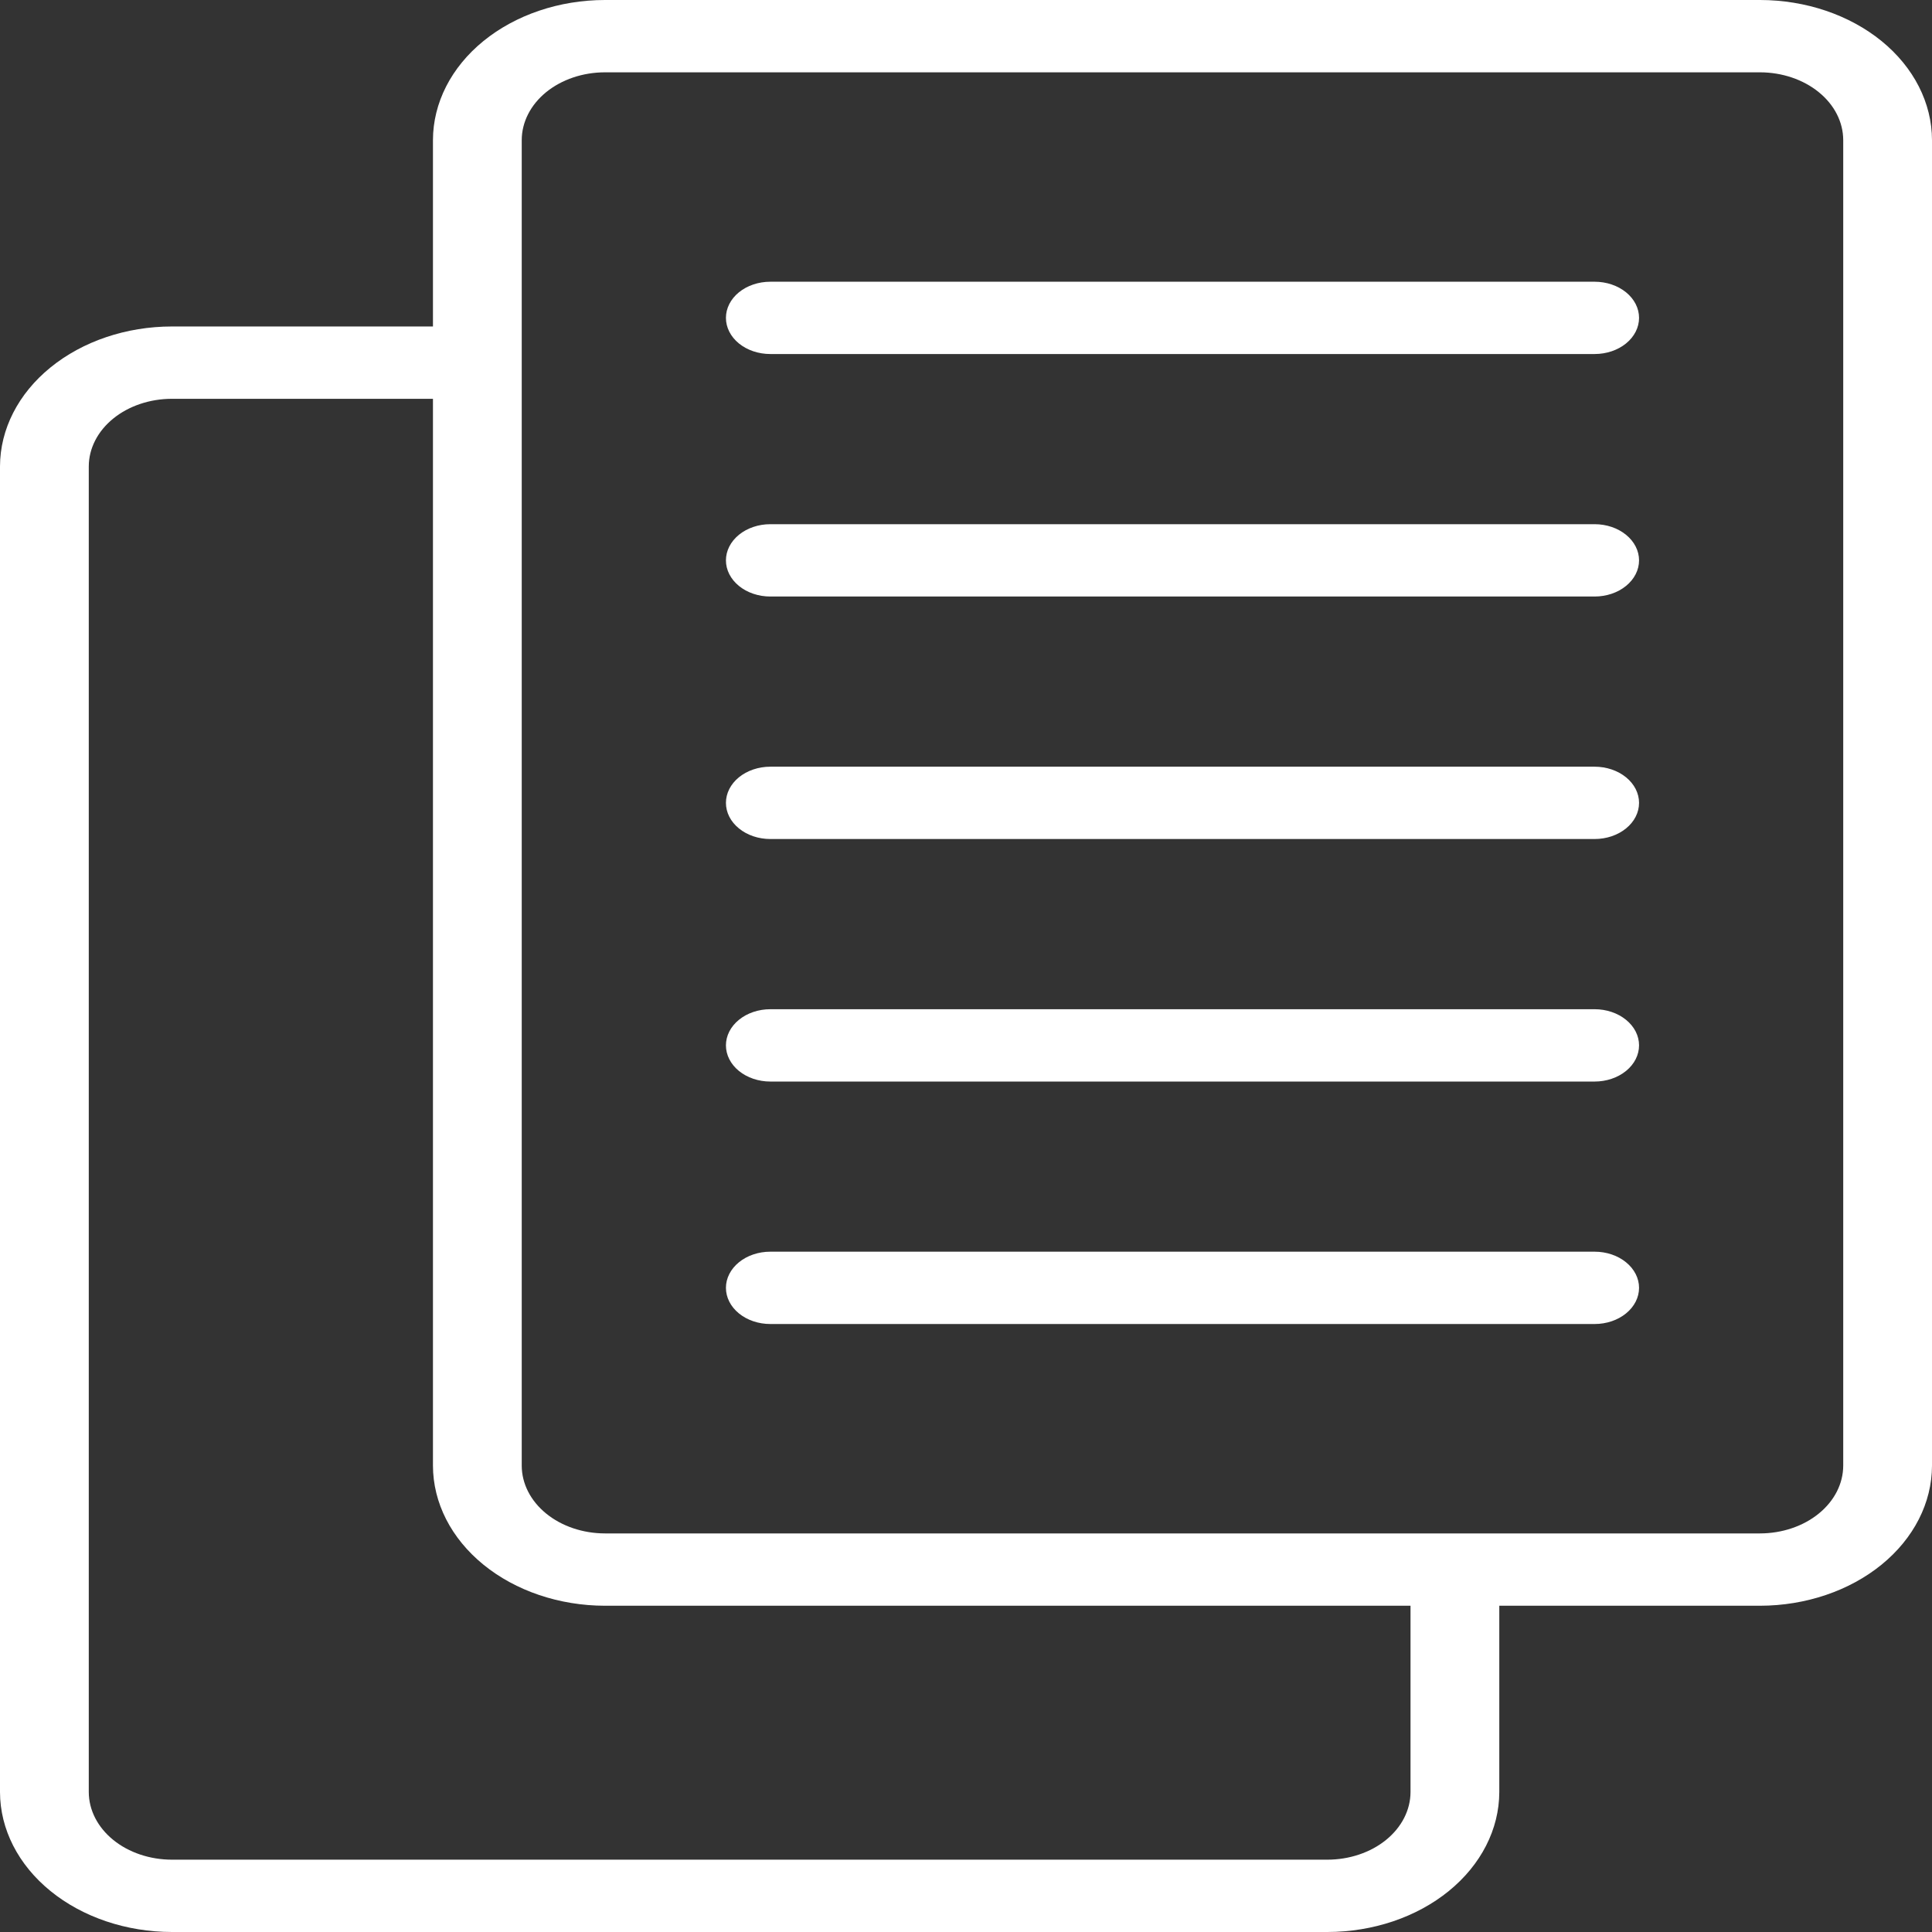 <svg width="62" height="62" viewBox="0 0 62 62" fill="none" xmlns="http://www.w3.org/2000/svg">
<rect x="0" y="0" width="62" height="62" fill="#333333" stroke="none"/>
<path d="M56.481 0H19.413C17.95 0.001 16.547 0.476 15.513 1.318C14.478 2.161 13.896 3.304 13.894 4.496V10.477H5.519C4.057 10.477 2.655 10.95 1.62 11.792C0.585 12.634 0.003 13.775 0 14.966V57.511C0.003 58.702 0.585 59.843 1.62 60.685C2.655 61.527 4.057 61.999 5.519 62H42.595C44.057 61.999 45.459 61.527 46.494 60.685C47.528 59.843 48.111 58.702 48.114 57.511V51.53H56.481C57.944 51.528 59.347 51.054 60.382 50.211C61.416 49.368 61.998 48.226 62 47.034V4.496C61.998 3.304 61.416 2.161 60.382 1.318C59.347 0.476 57.944 0.001 56.481 0ZM45.265 57.511C45.263 58.087 44.981 58.638 44.48 59.045C43.98 59.451 43.302 59.679 42.595 59.679H5.519C4.812 59.679 4.134 59.451 3.634 59.045C3.133 58.638 2.851 58.087 2.849 57.511V14.966C2.851 14.39 3.133 13.839 3.634 13.432C4.134 13.026 4.812 12.798 5.519 12.798H13.894V47.034C13.896 48.226 14.478 49.368 15.513 50.211C16.547 51.054 17.95 51.528 19.413 51.53H45.265V57.511ZM59.151 47.034C59.15 47.61 58.869 48.163 58.368 48.571C57.868 48.979 57.189 49.208 56.481 49.209H19.413C18.705 49.208 18.027 48.979 17.526 48.571C17.026 48.163 16.744 47.611 16.743 47.034V4.496C16.744 3.919 17.026 3.366 17.526 2.958C18.027 2.551 18.705 2.321 19.413 2.321H56.481C57.189 2.322 57.868 2.551 58.368 2.959C58.869 3.366 59.15 3.919 59.151 4.496V47.034Z" fill="white"/>
<path d="M51.174 9.041H24.72C24.342 9.041 23.98 9.163 23.713 9.38C23.446 9.598 23.296 9.893 23.296 10.201C23.296 10.509 23.446 10.804 23.713 11.022C23.98 11.239 24.342 11.361 24.72 11.361H51.174C51.552 11.361 51.914 11.239 52.181 11.022C52.449 10.804 52.599 10.509 52.599 10.201C52.599 9.893 52.449 9.598 52.181 9.38C51.914 9.163 51.552 9.041 51.174 9.041Z" fill="white"/>
<path d="M51.174 16.822H24.72C24.342 16.822 23.98 16.944 23.713 17.162C23.446 17.38 23.296 17.675 23.296 17.983C23.296 18.29 23.446 18.585 23.713 18.803C23.98 19.021 24.342 19.143 24.72 19.143H51.174C51.552 19.143 51.914 19.021 52.181 18.803C52.449 18.585 52.599 18.29 52.599 17.983C52.599 17.675 52.449 17.38 52.181 17.162C51.914 16.944 51.552 16.822 51.174 16.822Z" fill="white"/>
<path d="M51.174 24.604H24.72C24.342 24.604 23.98 24.727 23.713 24.944C23.446 25.162 23.296 25.457 23.296 25.765C23.296 26.073 23.446 26.368 23.713 26.585C23.98 26.803 24.342 26.925 24.72 26.925H51.174C51.552 26.925 51.914 26.803 52.181 26.585C52.449 26.368 52.599 26.073 52.599 25.765C52.599 25.457 52.449 25.162 52.181 24.944C51.914 24.727 51.552 24.604 51.174 24.604Z" fill="white"/>
<path d="M51.174 32.387H24.72C24.342 32.387 23.98 32.509 23.713 32.727C23.446 32.944 23.296 33.239 23.296 33.547C23.296 33.855 23.446 34.15 23.713 34.368C23.98 34.585 24.342 34.708 24.72 34.708H51.174C51.552 34.708 51.914 34.585 52.181 34.368C52.449 34.15 52.599 33.855 52.599 33.547C52.599 33.239 52.449 32.944 52.181 32.727C51.914 32.509 51.552 32.387 51.174 32.387Z" fill="white"/>
<path d="M51.174 40.168H24.72C24.342 40.168 23.98 40.29 23.713 40.508C23.446 40.726 23.296 41.021 23.296 41.328C23.296 41.636 23.446 41.931 23.713 42.149C23.98 42.367 24.342 42.489 24.72 42.489H51.174C51.552 42.489 51.914 42.367 52.181 42.149C52.449 41.931 52.599 41.636 52.599 41.328C52.599 41.021 52.449 40.726 52.181 40.508C51.914 40.29 51.552 40.168 51.174 40.168Z" fill="white"/>
</svg>
